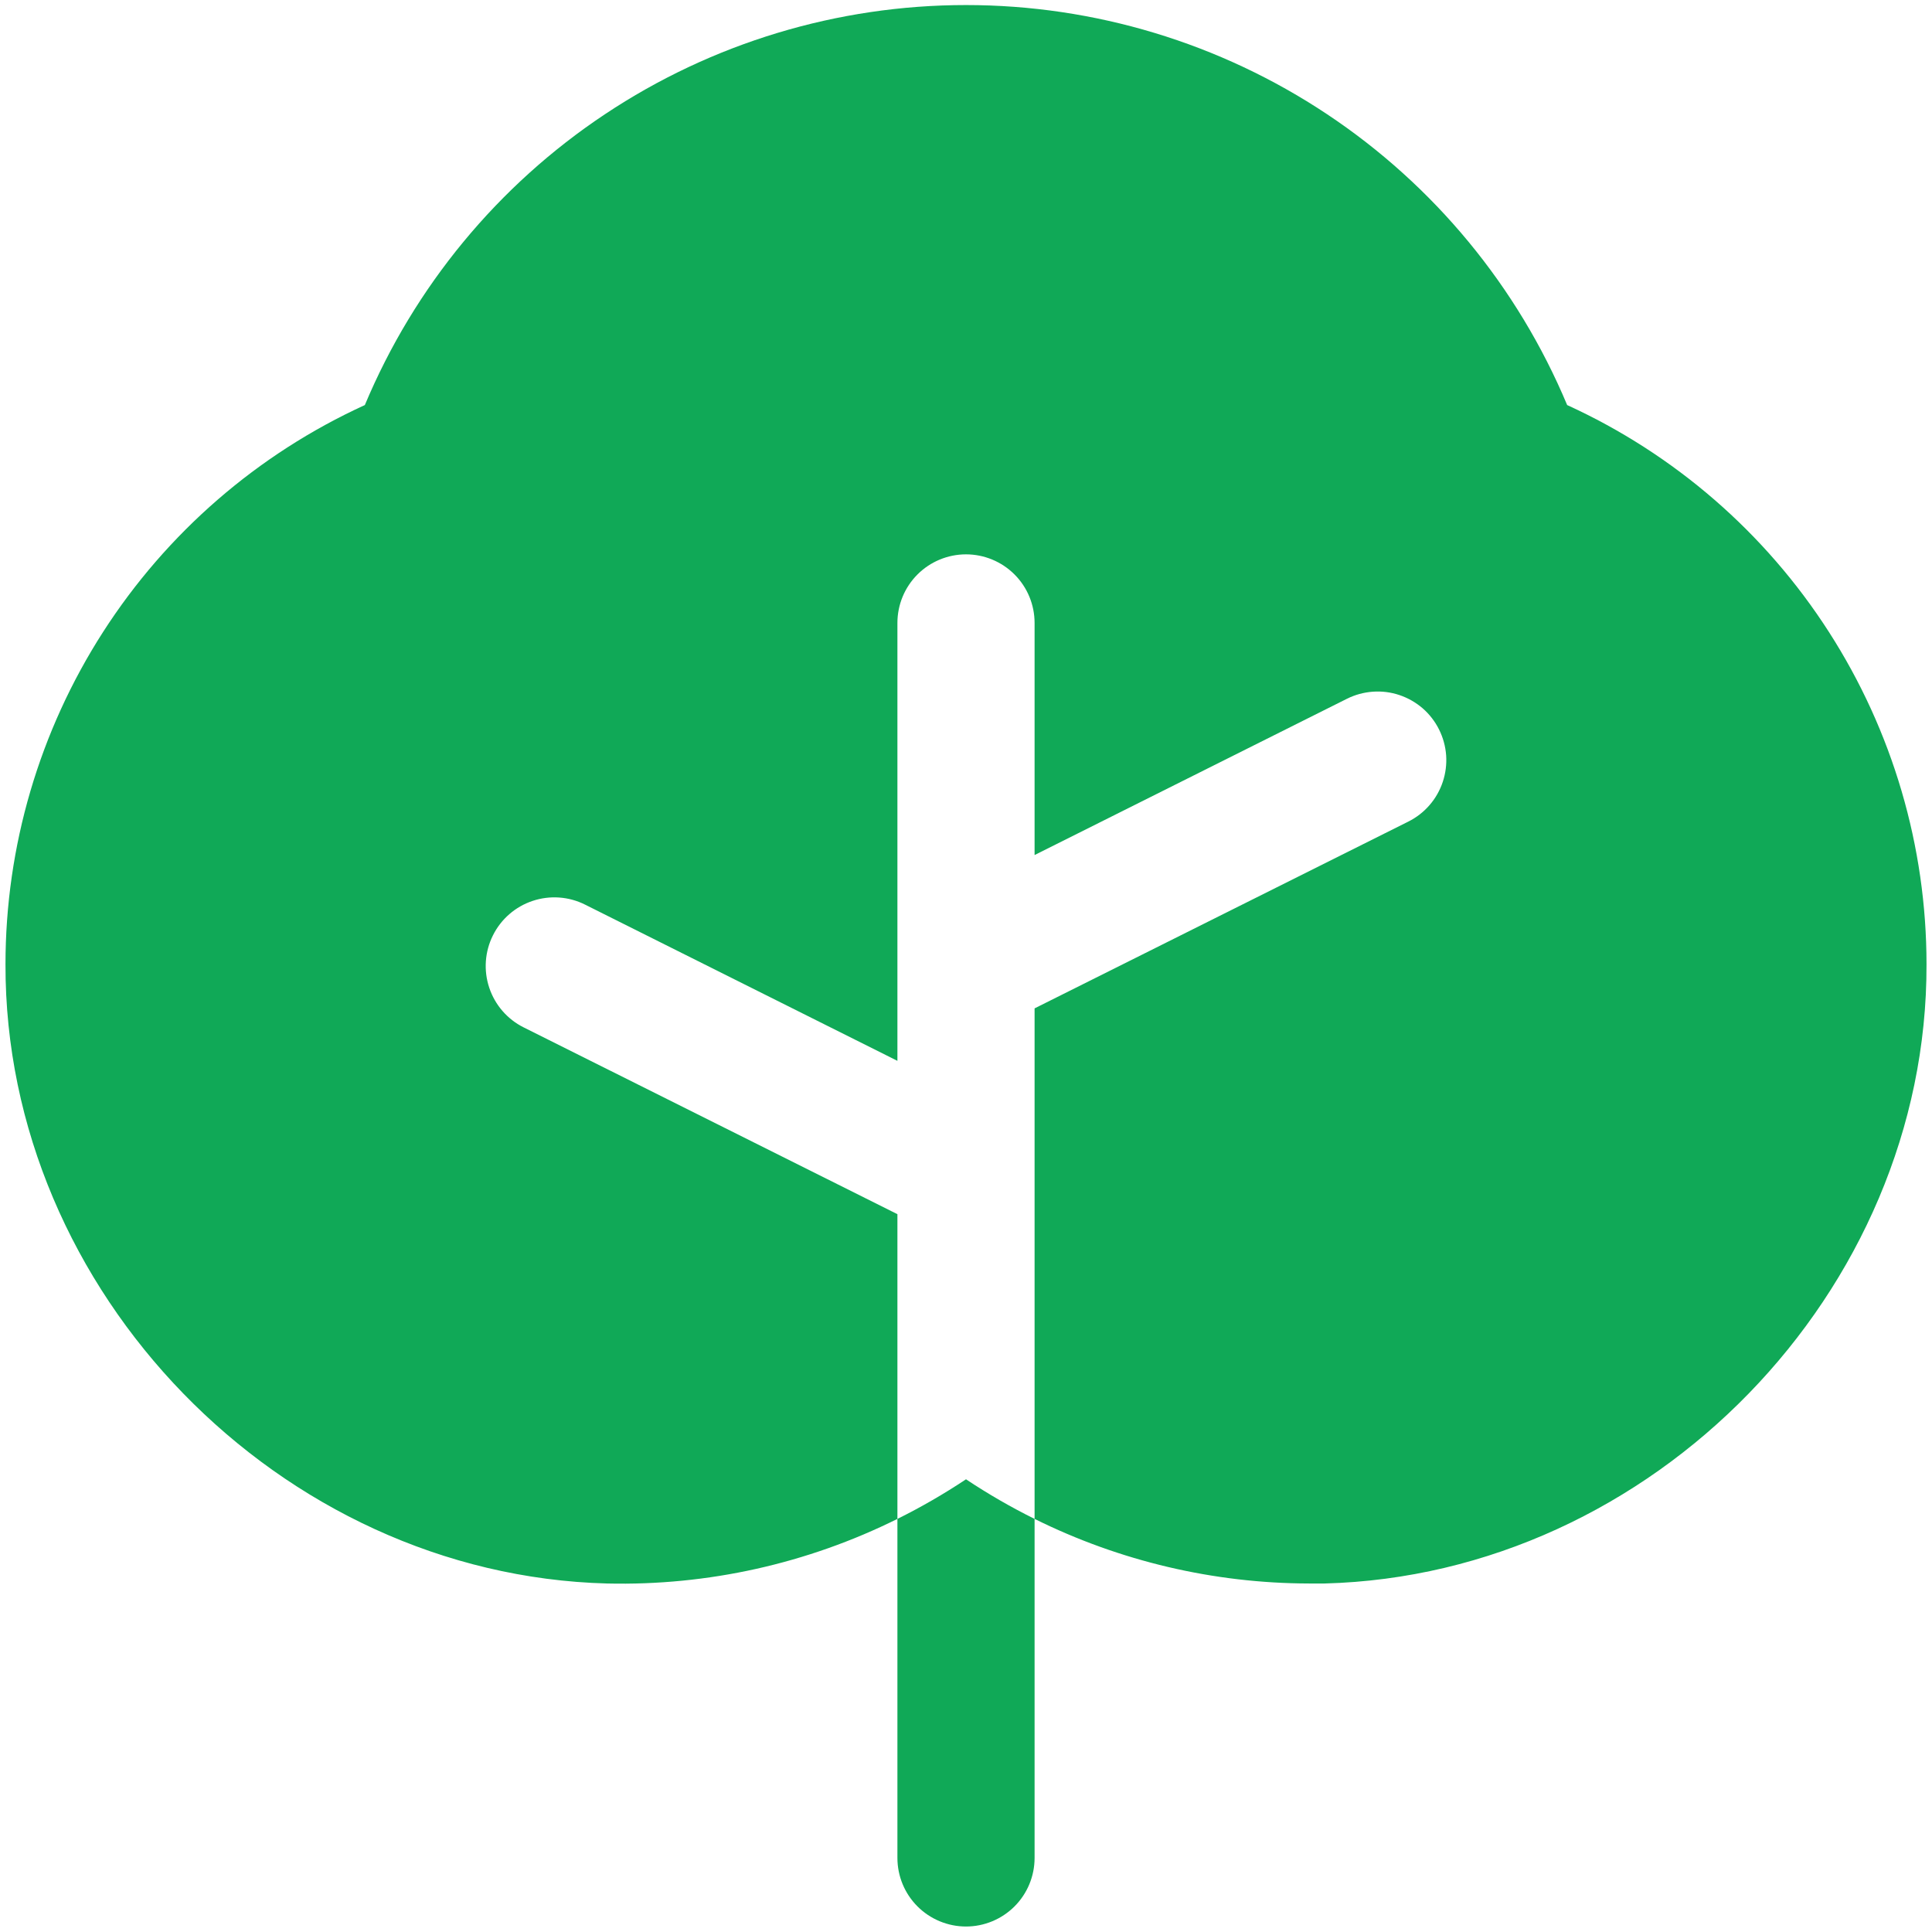<svg width="44" height="44" viewBox="0 0 44 44" fill="none" xmlns="http://www.w3.org/2000/svg">
<path d="M22 33.69C22.501 34.023 23.023 34.325 23.562 34.592V42.313C23.562 42.727 23.398 43.124 23.105 43.417C22.812 43.71 22.414 43.875 22 43.875C21.586 43.875 21.188 43.71 20.895 43.417C20.602 43.124 20.438 42.727 20.438 42.313V34.592C20.977 34.325 21.499 34.023 22 33.69ZM35.691 9.225C34.561 6.526 32.658 4.221 30.223 2.601C27.787 0.98 24.926 0.115 22 0.115C19.074 0.115 16.213 0.98 13.778 2.601C11.342 4.221 9.439 6.526 8.309 9.225C5.868 10.34 3.799 12.134 2.348 14.392C0.897 16.65 0.125 19.277 0.125 21.961C0.106 29.422 6.375 35.867 13.824 36.063C16.116 36.117 18.385 35.612 20.438 34.592V27.652L11.926 23.398C11.555 23.213 11.273 22.888 11.142 22.494C11.011 22.101 11.041 21.672 11.227 21.301C11.412 20.93 11.737 20.648 12.131 20.517C12.524 20.386 12.953 20.416 13.324 20.602L20.438 24.16V14.188C20.438 13.773 20.602 13.376 20.895 13.083C21.188 12.79 21.586 12.625 22 12.625C22.414 12.625 22.812 12.79 23.105 13.083C23.398 13.376 23.562 13.773 23.562 14.188V19.473L30.676 15.914C30.86 15.822 31.059 15.768 31.264 15.753C31.469 15.738 31.675 15.764 31.869 15.829C32.064 15.894 32.244 15.997 32.4 16.131C32.555 16.266 32.682 16.43 32.773 16.613C32.865 16.797 32.92 16.997 32.935 17.202C32.949 17.407 32.923 17.612 32.858 17.807C32.793 18.002 32.691 18.182 32.556 18.337C32.422 18.492 32.258 18.619 32.074 18.711L23.562 22.965V34.592C25.505 35.556 27.644 36.059 29.812 36.063H30.168C37.625 35.867 43.897 29.422 43.875 21.961C43.875 19.277 43.103 16.65 41.652 14.392C40.202 12.134 38.133 10.34 35.691 9.225Z" fill="#10A957"/>
</svg>
